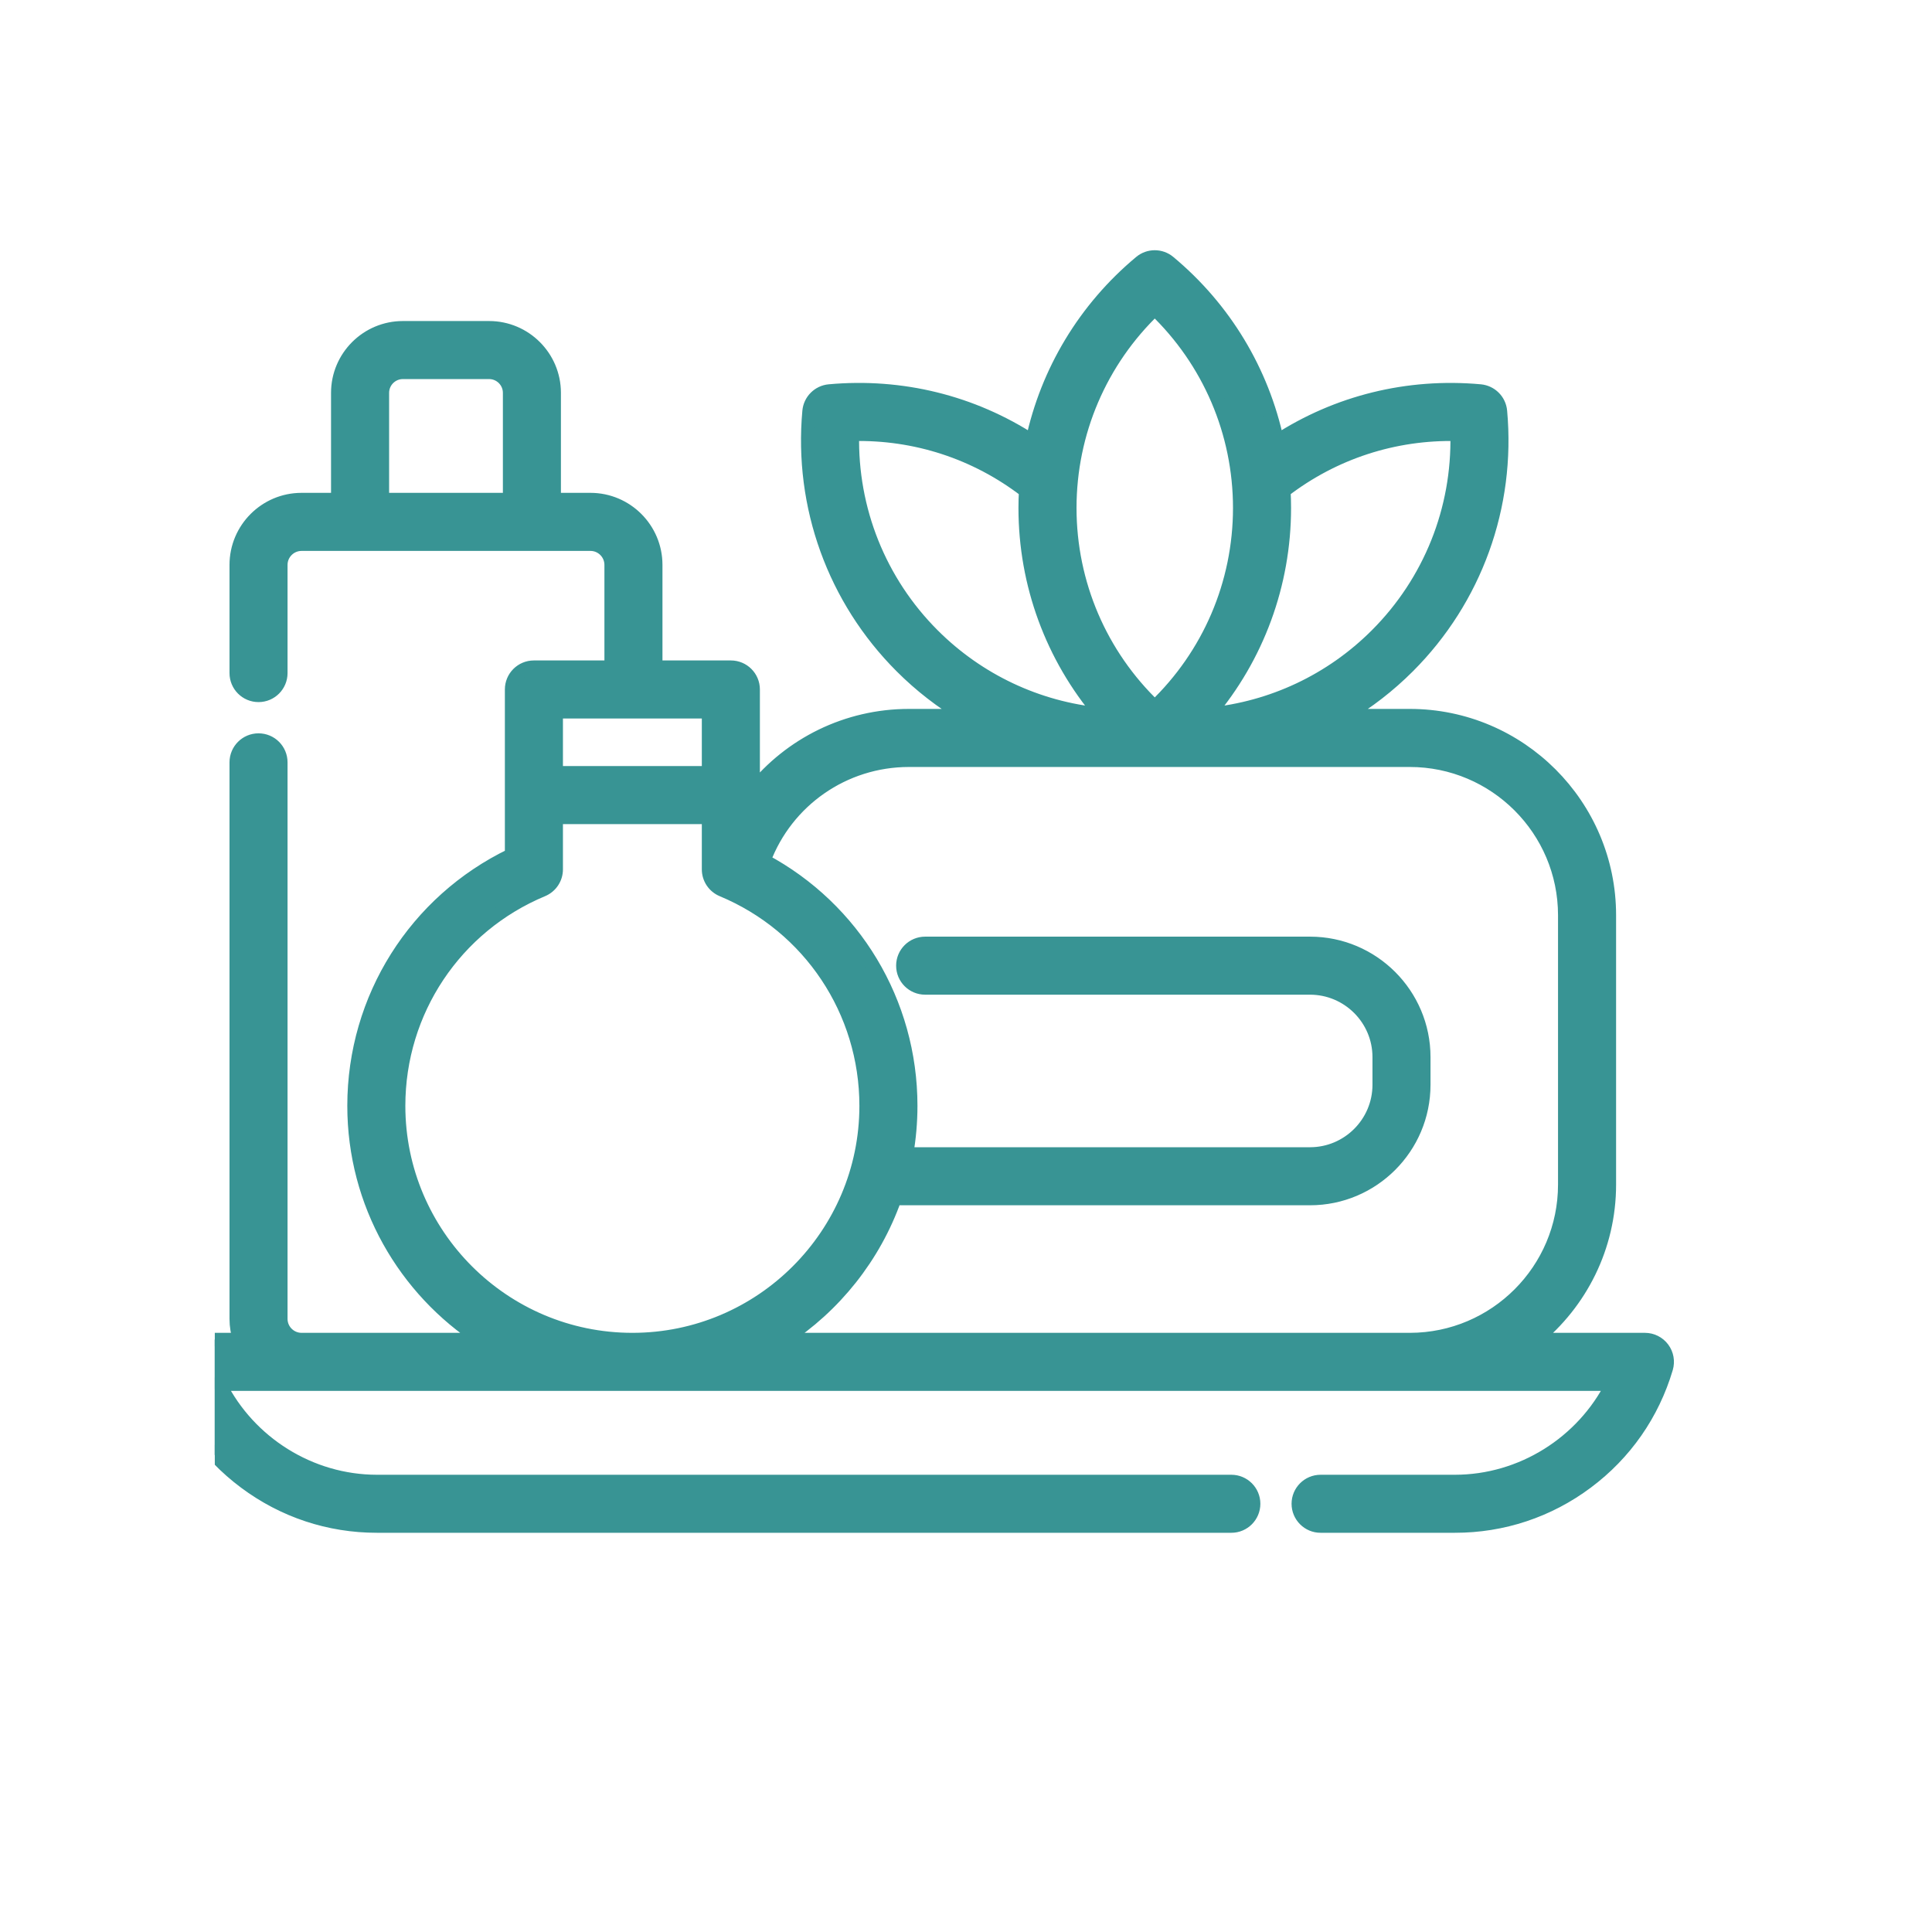<svg width="72" height="72" viewBox="0 0 72 72" fill="none" xmlns="http://www.w3.org/2000/svg">
<g clip-path="url(#clip0)">
<mask id="path-1-outside-1" maskUnits="userSpaceOnUse" x="5.133" y="8.575" width="58" height="49" fill="black">
<rect fill="white" x="5.133" y="8.575" width="58" height="49"/>
<path d="M61.968 50.255C61.811 50.045 61.564 49.921 61.302 49.921H57.22C58.9 48.556 59.977 46.474 59.977 44.145V34.109C59.977 30.007 56.639 26.669 52.537 26.669H50.126C50.973 26.166 51.764 25.555 52.477 24.842C54.986 22.334 56.24 18.864 55.917 15.324C55.881 14.924 55.564 14.608 55.164 14.571C52.464 14.326 49.827 14.982 47.599 16.431C47.047 13.845 45.644 11.498 43.566 9.768C43.258 9.511 42.811 9.511 42.502 9.768C40.425 11.498 39.022 13.845 38.469 16.431C36.241 14.982 33.603 14.325 30.904 14.571C30.505 14.608 30.188 14.924 30.151 15.324C29.829 18.864 31.083 22.333 33.592 24.842C34.305 25.555 35.096 26.166 35.943 26.669H33.874C31.556 26.669 29.446 27.734 28.069 29.452V25.695C28.069 25.235 27.697 24.863 27.237 24.863H24.438V21.051C24.438 19.709 23.347 18.617 22.004 18.617H20.654V14.64C20.654 13.302 19.566 12.214 18.228 12.214H15.014C13.676 12.214 12.587 13.302 12.587 14.64V18.617H11.238C9.895 18.617 8.803 19.709 8.803 21.052V25.084C8.803 25.543 9.175 25.915 9.635 25.915C10.094 25.915 10.466 25.543 10.466 25.084V21.052C10.466 20.627 10.812 20.281 11.238 20.281H22.005C22.429 20.281 22.775 20.627 22.775 21.052V24.863H19.897C19.437 24.863 19.065 25.235 19.065 25.695V31.861C15.48 33.586 13.193 37.197 13.193 41.21C13.193 44.857 15.085 48.07 17.939 49.921H11.234C10.81 49.918 10.466 49.574 10.466 49.151V28.411C10.466 27.951 10.094 27.579 9.635 27.579C9.175 27.579 8.803 27.951 8.803 28.411V49.151C8.803 49.42 8.848 49.678 8.929 49.921H6.965C6.703 49.921 6.455 50.045 6.299 50.255C6.141 50.465 6.093 50.737 6.168 50.989C6.676 52.701 7.7 54.172 9.132 55.24C10.563 56.309 12.264 56.873 14.05 56.873H45.888C46.347 56.873 46.72 56.501 46.72 56.041C46.72 55.582 46.347 55.21 45.888 55.21H14.05C11.556 55.21 9.283 53.764 8.186 51.584H52.537H52.546H60.081C58.984 53.764 56.712 55.21 54.217 55.21H49.215C48.756 55.21 48.383 55.582 48.383 56.041C48.383 56.501 48.756 56.873 49.215 56.873H54.217C56.003 56.873 57.704 56.309 59.135 55.24C60.566 54.172 61.591 52.701 62.099 50.989C62.173 50.737 62.125 50.465 61.968 50.255V50.255ZM47.847 18.293C49.702 16.868 51.959 16.133 54.301 16.187C54.363 18.983 53.291 21.676 51.3 23.666C49.604 25.363 47.397 26.392 45.051 26.62C46.857 24.485 47.864 21.776 47.864 18.93C47.864 18.717 47.858 18.505 47.847 18.293V18.293ZM43.035 11.521C45.055 13.453 46.2 16.116 46.2 18.93C46.2 21.746 45.055 24.408 43.035 26.34C41.014 24.408 39.869 21.746 39.869 18.93C39.869 16.116 41.014 13.453 43.035 11.521ZM31.768 16.187C34.113 16.132 36.367 16.868 38.222 18.294C38.211 18.505 38.205 18.717 38.205 18.931C38.205 21.776 39.212 24.485 41.019 26.62C38.673 26.392 36.466 25.363 34.768 23.666C32.778 21.676 31.706 18.983 31.768 16.187V16.187ZM18.991 18.617H14.251V14.64C14.251 14.22 14.593 13.877 15.014 13.877H18.228C18.649 13.877 18.991 14.22 18.991 14.64V18.617ZM20.729 26.526H26.405V28.799H20.729V26.526ZM14.856 41.21C14.856 37.682 16.961 34.525 20.217 33.167C20.527 33.038 20.729 32.735 20.729 32.4V30.462H26.405V32.4C26.405 32.735 26.607 33.038 26.917 33.167C30.173 34.525 32.277 37.682 32.277 41.21C32.277 46.013 28.37 49.921 23.567 49.921C18.764 49.921 14.856 46.013 14.856 41.21ZM52.546 49.921H29.195C31.101 48.685 32.577 46.842 33.348 44.667H48.82C51.159 44.667 53.061 42.765 53.061 40.426V39.396C53.061 37.058 51.159 35.156 48.82 35.156H34.478C34.018 35.156 33.646 35.528 33.646 35.987C33.646 36.447 34.018 36.819 34.478 36.819H48.82C50.241 36.819 51.398 37.975 51.398 39.396V40.426C51.398 41.847 50.241 43.004 48.82 43.004H33.786C33.887 42.421 33.941 41.822 33.941 41.21C33.941 37.349 31.824 33.861 28.471 32.067C29.308 29.839 31.443 28.333 33.874 28.333H42.014H42.016H52.537C55.722 28.333 58.313 30.924 58.313 34.109V44.145C58.314 47.327 55.727 49.916 52.546 49.921V49.921Z"/>
</mask>
<path d="M61.968 50.255C61.811 50.045 61.564 49.921 61.302 49.921H57.22C58.9 48.556 59.977 46.474 59.977 44.145V34.109C59.977 30.007 56.639 26.669 52.537 26.669H50.126C50.973 26.166 51.764 25.555 52.477 24.842C54.986 22.334 56.24 18.864 55.917 15.324C55.881 14.924 55.564 14.608 55.164 14.571C52.464 14.326 49.827 14.982 47.599 16.431C47.047 13.845 45.644 11.498 43.566 9.768C43.258 9.511 42.811 9.511 42.502 9.768C40.425 11.498 39.022 13.845 38.469 16.431C36.241 14.982 33.603 14.325 30.904 14.571C30.505 14.608 30.188 14.924 30.151 15.324C29.829 18.864 31.083 22.333 33.592 24.842C34.305 25.555 35.096 26.166 35.943 26.669H33.874C31.556 26.669 29.446 27.734 28.069 29.452V25.695C28.069 25.235 27.697 24.863 27.237 24.863H24.438V21.051C24.438 19.709 23.347 18.617 22.004 18.617H20.654V14.64C20.654 13.302 19.566 12.214 18.228 12.214H15.014C13.676 12.214 12.587 13.302 12.587 14.64V18.617H11.238C9.895 18.617 8.803 19.709 8.803 21.052V25.084C8.803 25.543 9.175 25.915 9.635 25.915C10.094 25.915 10.466 25.543 10.466 25.084V21.052C10.466 20.627 10.812 20.281 11.238 20.281H22.005C22.429 20.281 22.775 20.627 22.775 21.052V24.863H19.897C19.437 24.863 19.065 25.235 19.065 25.695V31.861C15.48 33.586 13.193 37.197 13.193 41.21C13.193 44.857 15.085 48.07 17.939 49.921H11.234C10.81 49.918 10.466 49.574 10.466 49.151V28.411C10.466 27.951 10.094 27.579 9.635 27.579C9.175 27.579 8.803 27.951 8.803 28.411V49.151C8.803 49.42 8.848 49.678 8.929 49.921H6.965C6.703 49.921 6.455 50.045 6.299 50.255C6.141 50.465 6.093 50.737 6.168 50.989C6.676 52.701 7.7 54.172 9.132 55.24C10.563 56.309 12.264 56.873 14.05 56.873H45.888C46.347 56.873 46.72 56.501 46.72 56.041C46.72 55.582 46.347 55.21 45.888 55.21H14.05C11.556 55.21 9.283 53.764 8.186 51.584H52.537H52.546H60.081C58.984 53.764 56.712 55.21 54.217 55.21H49.215C48.756 55.21 48.383 55.582 48.383 56.041C48.383 56.501 48.756 56.873 49.215 56.873H54.217C56.003 56.873 57.704 56.309 59.135 55.24C60.566 54.172 61.591 52.701 62.099 50.989C62.173 50.737 62.125 50.465 61.968 50.255V50.255ZM47.847 18.293C49.702 16.868 51.959 16.133 54.301 16.187C54.363 18.983 53.291 21.676 51.3 23.666C49.604 25.363 47.397 26.392 45.051 26.62C46.857 24.485 47.864 21.776 47.864 18.93C47.864 18.717 47.858 18.505 47.847 18.293V18.293ZM43.035 11.521C45.055 13.453 46.2 16.116 46.2 18.93C46.2 21.746 45.055 24.408 43.035 26.34C41.014 24.408 39.869 21.746 39.869 18.93C39.869 16.116 41.014 13.453 43.035 11.521ZM31.768 16.187C34.113 16.132 36.367 16.868 38.222 18.294C38.211 18.505 38.205 18.717 38.205 18.931C38.205 21.776 39.212 24.485 41.019 26.62C38.673 26.392 36.466 25.363 34.768 23.666C32.778 21.676 31.706 18.983 31.768 16.187V16.187ZM18.991 18.617H14.251V14.64C14.251 14.22 14.593 13.877 15.014 13.877H18.228C18.649 13.877 18.991 14.22 18.991 14.64V18.617ZM20.729 26.526H26.405V28.799H20.729V26.526ZM14.856 41.21C14.856 37.682 16.961 34.525 20.217 33.167C20.527 33.038 20.729 32.735 20.729 32.4V30.462H26.405V32.4C26.405 32.735 26.607 33.038 26.917 33.167C30.173 34.525 32.277 37.682 32.277 41.21C32.277 46.013 28.37 49.921 23.567 49.921C18.764 49.921 14.856 46.013 14.856 41.21ZM52.546 49.921H29.195C31.101 48.685 32.577 46.842 33.348 44.667H48.82C51.159 44.667 53.061 42.765 53.061 40.426V39.396C53.061 37.058 51.159 35.156 48.82 35.156H34.478C34.018 35.156 33.646 35.528 33.646 35.987C33.646 36.447 34.018 36.819 34.478 36.819H48.82C50.241 36.819 51.398 37.975 51.398 39.396V40.426C51.398 41.847 50.241 43.004 48.82 43.004H33.786C33.887 42.421 33.941 41.822 33.941 41.21C33.941 37.349 31.824 33.861 28.471 32.067C29.308 29.839 31.443 28.333 33.874 28.333H42.014H42.016H52.537C55.722 28.333 58.313 30.924 58.313 34.109V44.145C58.314 47.327 55.727 49.916 52.546 49.921V49.921Z" fill="#389494"/>
<path d="M61.968 50.255C61.811 50.045 61.564 49.921 61.302 49.921H57.22C58.9 48.556 59.977 46.474 59.977 44.145V34.109C59.977 30.007 56.639 26.669 52.537 26.669H50.126C50.973 26.166 51.764 25.555 52.477 24.842C54.986 22.334 56.24 18.864 55.917 15.324C55.881 14.924 55.564 14.608 55.164 14.571C52.464 14.326 49.827 14.982 47.599 16.431C47.047 13.845 45.644 11.498 43.566 9.768C43.258 9.511 42.811 9.511 42.502 9.768C40.425 11.498 39.022 13.845 38.469 16.431C36.241 14.982 33.603 14.325 30.904 14.571C30.505 14.608 30.188 14.924 30.151 15.324C29.829 18.864 31.083 22.333 33.592 24.842C34.305 25.555 35.096 26.166 35.943 26.669H33.874C31.556 26.669 29.446 27.734 28.069 29.452V25.695C28.069 25.235 27.697 24.863 27.237 24.863H24.438V21.051C24.438 19.709 23.347 18.617 22.004 18.617H20.654V14.64C20.654 13.302 19.566 12.214 18.228 12.214H15.014C13.676 12.214 12.587 13.302 12.587 14.64V18.617H11.238C9.895 18.617 8.803 19.709 8.803 21.052V25.084C8.803 25.543 9.175 25.915 9.635 25.915C10.094 25.915 10.466 25.543 10.466 25.084V21.052C10.466 20.627 10.812 20.281 11.238 20.281H22.005C22.429 20.281 22.775 20.627 22.775 21.052V24.863H19.897C19.437 24.863 19.065 25.235 19.065 25.695V31.861C15.48 33.586 13.193 37.197 13.193 41.21C13.193 44.857 15.085 48.07 17.939 49.921H11.234C10.81 49.918 10.466 49.574 10.466 49.151V28.411C10.466 27.951 10.094 27.579 9.635 27.579C9.175 27.579 8.803 27.951 8.803 28.411V49.151C8.803 49.42 8.848 49.678 8.929 49.921H6.965C6.703 49.921 6.455 50.045 6.299 50.255C6.141 50.465 6.093 50.737 6.168 50.989C6.676 52.701 7.7 54.172 9.132 55.24C10.563 56.309 12.264 56.873 14.05 56.873H45.888C46.347 56.873 46.72 56.501 46.72 56.041C46.72 55.582 46.347 55.21 45.888 55.21H14.05C11.556 55.21 9.283 53.764 8.186 51.584H52.537H52.546H60.081C58.984 53.764 56.712 55.21 54.217 55.21H49.215C48.756 55.21 48.383 55.582 48.383 56.041C48.383 56.501 48.756 56.873 49.215 56.873H54.217C56.003 56.873 57.704 56.309 59.135 55.24C60.566 54.172 61.591 52.701 62.099 50.989C62.173 50.737 62.125 50.465 61.968 50.255V50.255ZM47.847 18.293C49.702 16.868 51.959 16.133 54.301 16.187C54.363 18.983 53.291 21.676 51.3 23.666C49.604 25.363 47.397 26.392 45.051 26.62C46.857 24.485 47.864 21.776 47.864 18.93C47.864 18.717 47.858 18.505 47.847 18.293V18.293ZM43.035 11.521C45.055 13.453 46.2 16.116 46.2 18.93C46.2 21.746 45.055 24.408 43.035 26.34C41.014 24.408 39.869 21.746 39.869 18.93C39.869 16.116 41.014 13.453 43.035 11.521ZM31.768 16.187C34.113 16.132 36.367 16.868 38.222 18.294C38.211 18.505 38.205 18.717 38.205 18.931C38.205 21.776 39.212 24.485 41.019 26.62C38.673 26.392 36.466 25.363 34.768 23.666C32.778 21.676 31.706 18.983 31.768 16.187V16.187ZM18.991 18.617H14.251V14.64C14.251 14.22 14.593 13.877 15.014 13.877H18.228C18.649 13.877 18.991 14.22 18.991 14.64V18.617ZM20.729 26.526H26.405V28.799H20.729V26.526ZM14.856 41.21C14.856 37.682 16.961 34.525 20.217 33.167C20.527 33.038 20.729 32.735 20.729 32.4V30.462H26.405V32.4C26.405 32.735 26.607 33.038 26.917 33.167C30.173 34.525 32.277 37.682 32.277 41.21C32.277 46.013 28.37 49.921 23.567 49.921C18.764 49.921 14.856 46.013 14.856 41.21ZM52.546 49.921H29.195C31.101 48.685 32.577 46.842 33.348 44.667H48.82C51.159 44.667 53.061 42.765 53.061 40.426V39.396C53.061 37.058 51.159 35.156 48.82 35.156H34.478C34.018 35.156 33.646 35.528 33.646 35.987C33.646 36.447 34.018 36.819 34.478 36.819H48.82C50.241 36.819 51.398 37.975 51.398 39.396V40.426C51.398 41.847 50.241 43.004 48.82 43.004H33.786C33.887 42.421 33.941 41.822 33.941 41.21C33.941 37.349 31.824 33.861 28.471 32.067C29.308 29.839 31.443 28.333 33.874 28.333H42.014H42.016H52.537C55.722 28.333 58.313 30.924 58.313 34.109V44.145C58.314 47.327 55.727 49.916 52.546 49.921V49.921Z" stroke="#389494" stroke-width="0.5" mask="url(#path-1-outside-1)"/>
</g>
<defs>
<clipPath id="clip0">
<rect width="56" height="56" fill="white" transform="translate(8 8)"/>
</clipPath>
</defs>
</svg>

